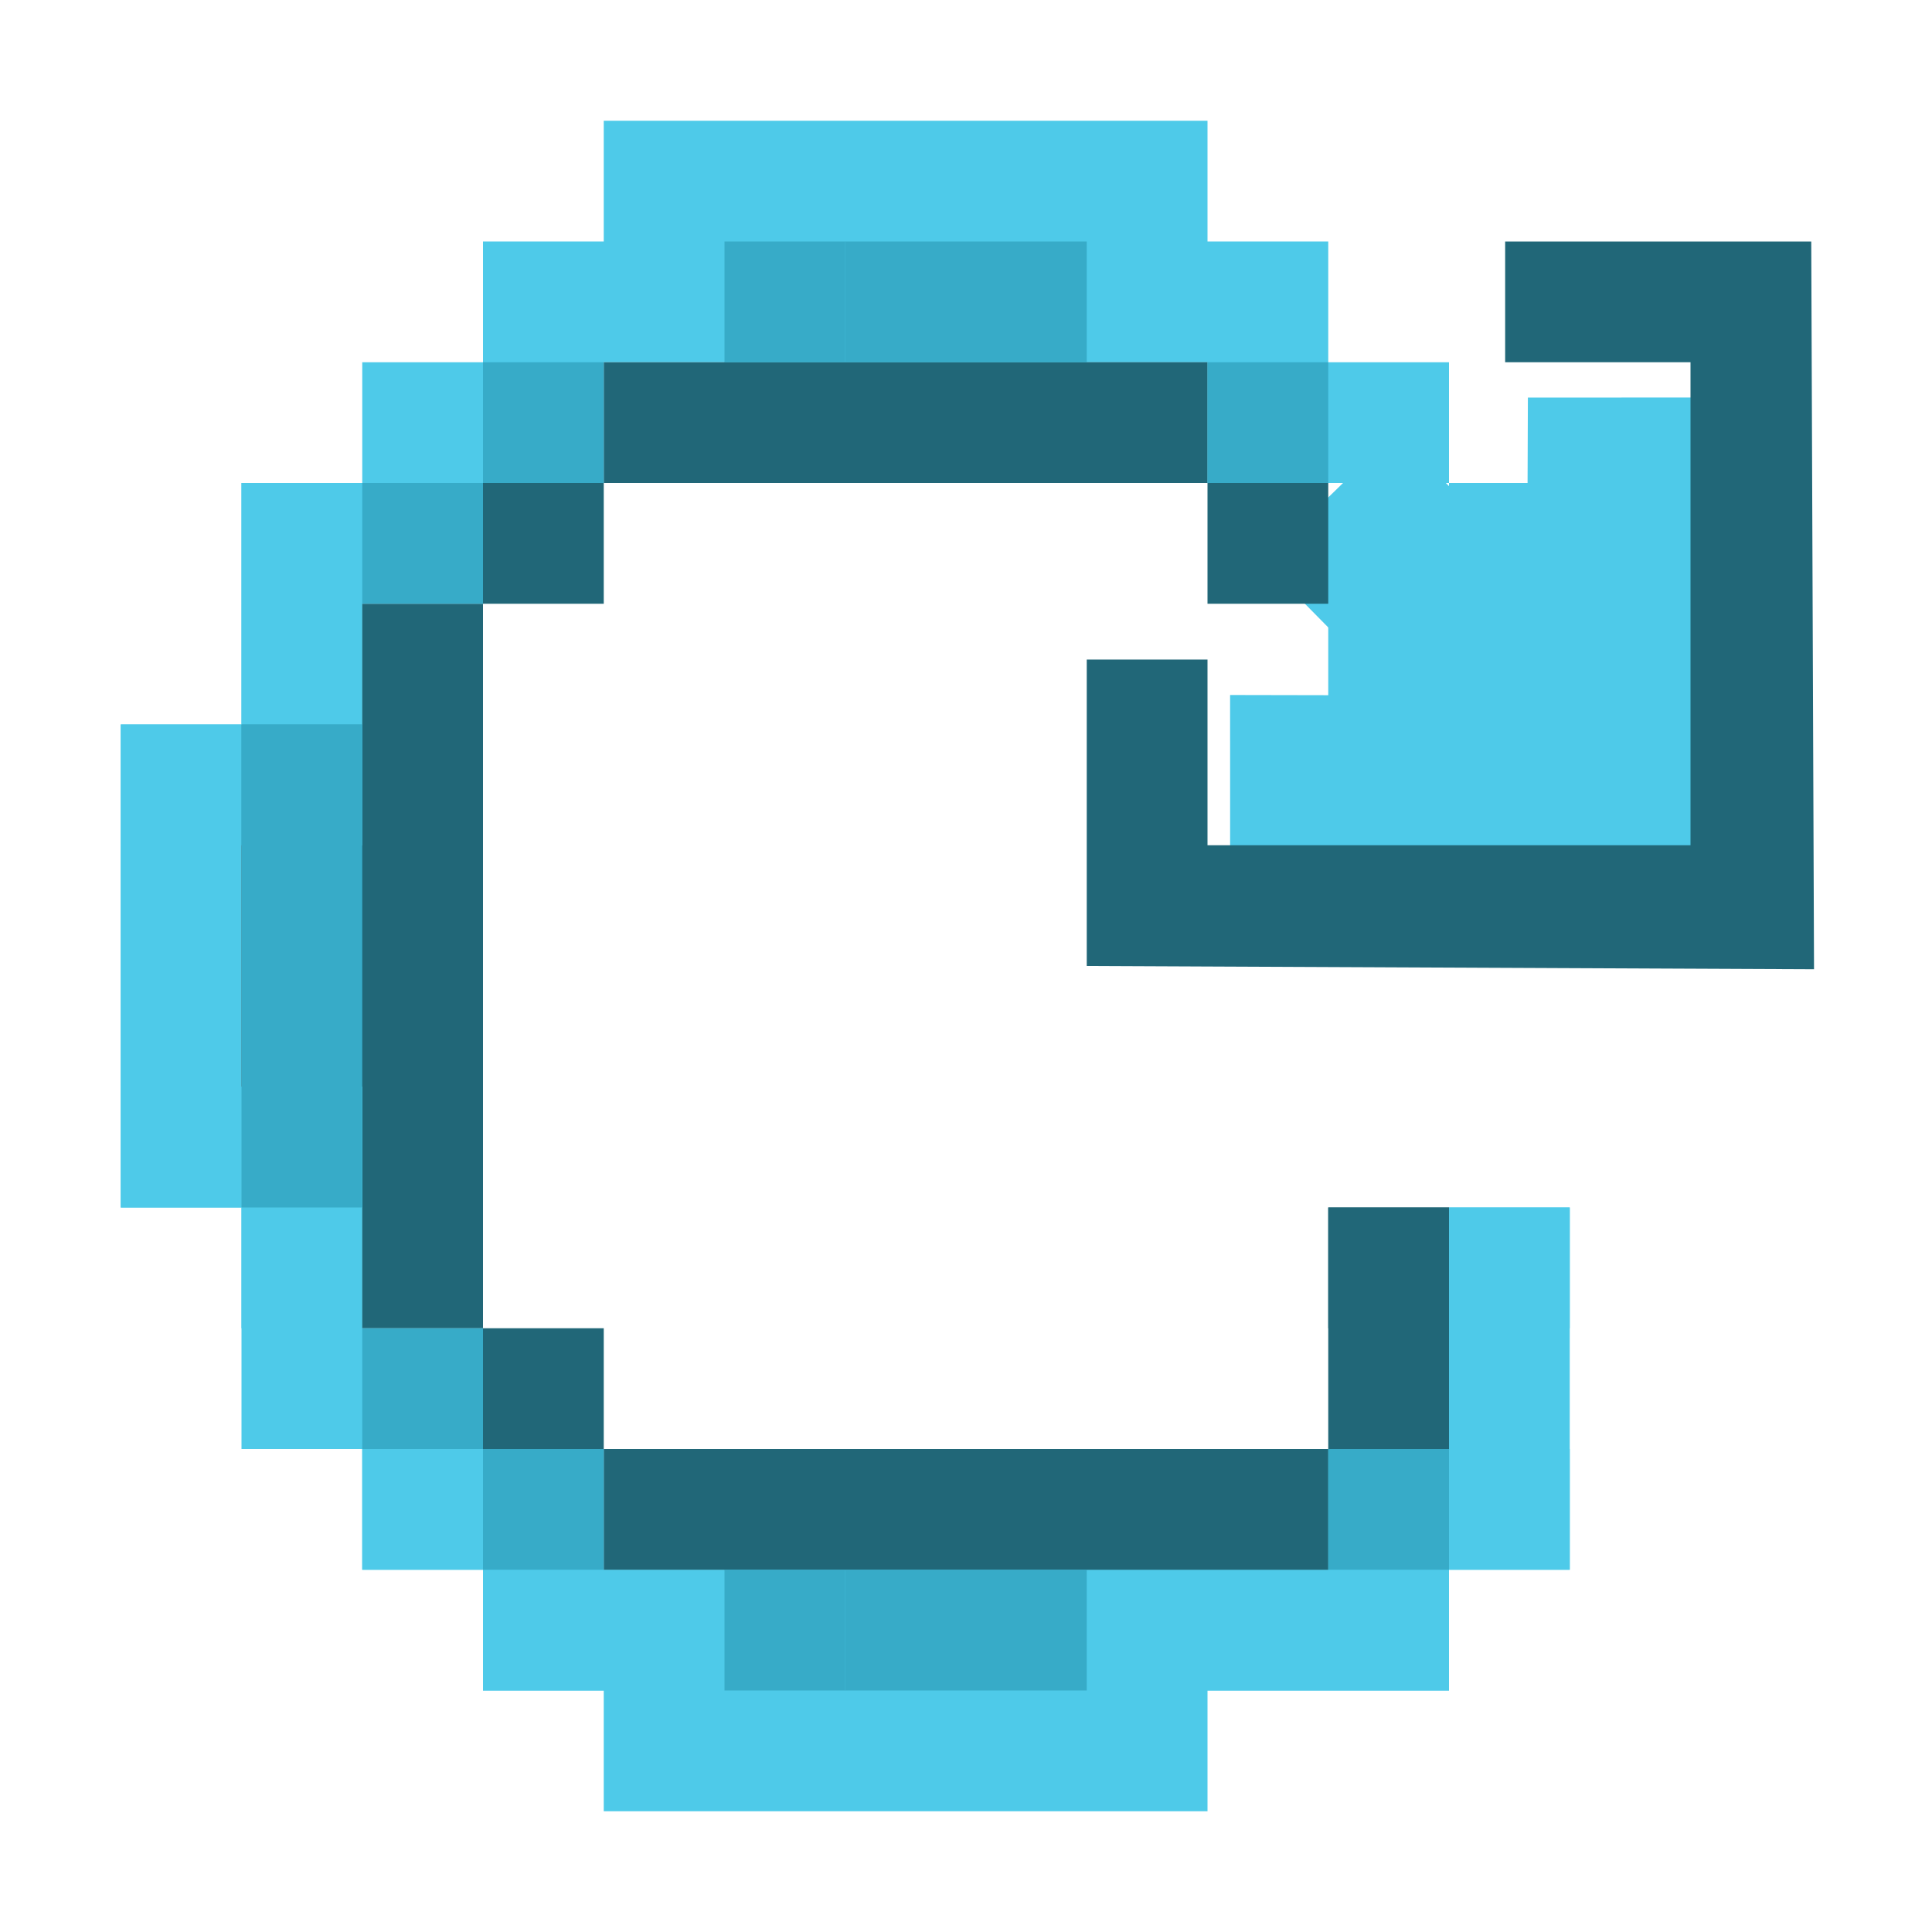 <?xml version="1.0" encoding="UTF-8" standalone="no"?>
<!-- Created with Inkscape (http://www.inkscape.org/) -->

<svg
   xmlns:dc="http://purl.org/dc/elements/1.1/"
   xmlns:cc="http://creativecommons.org/ns#"
   xmlns:rdf="http://www.w3.org/1999/02/22-rdf-syntax-ns#"
   xmlns:svg="http://www.w3.org/2000/svg"
   xmlns="http://www.w3.org/2000/svg"
   xmlns:sodipodi="http://sodipodi.sourceforge.net/DTD/sodipodi-0.dtd"
   xmlns:inkscape="http://www.inkscape.org/namespaces/inkscape"
   width="16"
   height="16"
   id="svg2"
   version="1.1"
   inkscape:version="0.92.1 r15371"
   sodipodi:docname="gtk-refresh.svg">
  <defs
     id="defs4" />
  <sodipodi:namedview
     id="base"
     pagecolor="#ffffff"
     bordercolor="#666666"
     borderopacity="1.0"
     inkscape:pageopacity="0.0"
     inkscape:pageshadow="2"
     inkscape:zoom="12.621659"
     inkscape:cx="16.836685"
     inkscape:cy="14.049923"
     inkscape:document-units="px"
     inkscape:current-layer="layer1"
     showgrid="true"
     inkscape:window-width="1914"
     inkscape:window-height="1008"
     inkscape:window-x="0"
     inkscape:window-y="24"
     inkscape:window-maximized="1"
     inkscape:snap-global="true"
     showguides="true"
     inkscape:guide-bbox="true"
     inkscape:lockguides="true">
    <inkscape:grid
       type="xygrid"
       id="grid823"
       visible="true" />
    <sodipodi:guide
       position="13.465,12.988"
       orientation="1,0"
       id="guide871"
       inkscape:locked="true" />
    <sodipodi:guide
       position="9.453,11.538"
       orientation="0,1"
       id="guide873"
       inkscape:locked="true" />
  </sodipodi:namedview>
  <g
     inkscape:label="Capa 1"
     inkscape:groupmode="layer"
     id="layer1"
     transform="translate(0,-1036.362)">
    <g
       transform="matrix(0.534,0.543,-0.538,0.539,293.771,595.978)"
       id="layer9-3"
       inkscape:label="status"
       style="display:inline;fill:#4ecae9;fill-opacity:1" />
    <g
       style="fill:#4ecae9;fill-opacity:1"
       transform="matrix(0.534,0.543,-0.538,0.539,293.771,595.978)"
       id="layer10-6"
       inkscape:label="devices" />
    <g
       style="fill:#4ecae9;fill-opacity:1"
       transform="matrix(0.534,0.543,-0.538,0.539,293.771,595.978)"
       id="layer11-7"
       inkscape:label="apps" />
    <g
       style="fill:#4ecae9;fill-opacity:1"
       transform="matrix(0.534,0.543,-0.538,0.539,293.771,595.978)"
       id="layer13-5"
       inkscape:label="places" />
    <g
       style="fill:#4ecae9;fill-opacity:1"
       transform="matrix(0.534,0.543,-0.538,0.539,293.771,595.978)"
       id="layer14-3"
       inkscape:label="mimetypes" />
    <g
       transform="matrix(0.534,0.543,-0.538,0.539,293.771,595.978)"
       id="layer15-5"
       inkscape:label="emblems"
       style="display:inline;fill:#4ecae9;fill-opacity:1" />
    <g
       transform="matrix(0.534,0.543,-0.538,0.539,293.771,595.978)"
       id="g71291-5"
       inkscape:label="emotes"
       style="display:inline;fill:#4ecae9;fill-opacity:1" />
    <g
       transform="matrix(0.534,0.543,-0.538,0.539,293.771,595.978)"
       id="g4953-8"
       inkscape:label="categories"
       style="display:inline;fill:#4ecae9;fill-opacity:1" />
    <g
       transform="matrix(0.534,0.543,-0.538,0.539,293.771,595.978)"
       id="layer12-6"
       inkscape:label="actions"
       style="display:inline;fill:#4ecae9;fill-opacity:1">
      <path
         sodipodi:nodetypes="ccccc"
         d="m 149.552,673.008 c -0.003,2 -0.066,2.014 -0.04,2.013 L 153,675.017 V 673 Z"
         id="path35770-4-9-4"
         inkscape:connector-curvature="0"
         style="color:#000000;font-style:normal;font-variant:normal;font-weight:normal;font-stretch:normal;font-size:medium;line-height:normal;font-family:Sans;-inkscape-font-specification:Sans;text-indent:0;text-align:start;text-decoration:none;text-decoration-line:none;letter-spacing:normal;word-spacing:normal;text-transform:none;writing-mode:lr-tb;direction:ltr;baseline-shift:baseline;text-anchor:start;display:inline;overflow:visible;visibility:visible;fill:#4ecae9;fill-opacity:1;stroke:none;stroke-width:1.47;marker:none;enable-background:accumulate" />
      <path
         sodipodi:nodetypes="ccccccc"
         d="m 150.313,671.719 2.281,2.281 -2.288,2.296 1.428,1.417 3.723,-3.743 -3.721,-3.685 z"
         id="rect3217-6-2-2-4-85"
         inkscape:connector-curvature="0"
         style="color:#bebebe;font-style:normal;font-variant:normal;font-weight:normal;font-stretch:normal;font-size:medium;line-height:normal;font-family:'Bitstream Vera Sans';-inkscape-font-specification:'Bitstream Vera Sans';text-indent:0;text-align:start;text-decoration:none;text-decoration-line:none;letter-spacing:normal;word-spacing:normal;text-transform:none;writing-mode:lr-tb;direction:ltr;text-anchor:start;display:inline;overflow:visible;visibility:visible;fill:#4ecae9;fill-opacity:1;stroke:none;stroke-width:2;marker:none;enable-background:accumulate" />
    </g>
    <path
       style="fill:#216778;fill-opacity:1;fill-rule:evenodd;stroke:none;stroke-width:1px;stroke-linecap:butt;stroke-linejoin:miter;stroke-opacity:1"
       d="m 12.465,1039.362 v -1 H 15 l 0.023,6.027 L 9,1044.362 v -2.538 h 1 v 1.538 h 4 v -4 z"
       id="path869"
       inkscape:connector-curvature="0"
       sodipodi:nodetypes="ccccccccccc" />
    <path
       style="opacity:1;fill:#4ecae9;fill-opacity:1;stroke:none;stroke-width:0.701;stroke-linecap:round;stroke-linejoin:round;stroke-miterlimit:4;stroke-dasharray:none;stroke-opacity:1;paint-order:fill markers stroke"
       d="M 5 1 L 5 2 L 4 2 L 4 3 L 3 3 L 3 4 L 2 4 L 2 6 L 1 6 L 1 10 L 2 10 L 2 7 L 3 7 L 3 5 L 4 5 L 4 4 L 5 4 L 5 3 L 6 3 L 7 3 L 8 3 L 9 3 L 10 3 L 10 4 L 11 4 L 12 4 L 12 3 L 11 3 L 11 2 L 10 2 L 10 1 L 9 1 L 8 1 L 7 1 L 6 1 L 5 1 z "
       transform="translate(0,1036.362)"
       id="rect877-2" />
    <rect
       style="opacity:1;fill:#37abc8;fill-opacity:1;stroke:none;stroke-width:0.701;stroke-linecap:round;stroke-linejoin:round;stroke-miterlimit:4;stroke-dasharray:none;stroke-opacity:1;paint-order:fill markers stroke"
       id="rect877-1"
       width="1"
       height="1"
       x="9"
       y="1039.362" />
    <rect
       style="opacity:1;fill:#4ecae9;fill-opacity:1;stroke:none;stroke-width:0.701;stroke-linecap:round;stroke-linejoin:round;stroke-miterlimit:4;stroke-dasharray:none;stroke-opacity:1;paint-order:fill markers stroke"
       id="rect877-7"
       width="1"
       height="1"
       x="2"
       y="1041.362" />
    <rect
       style="opacity:1;fill:#4ecae9;fill-opacity:1;stroke:none;stroke-width:0.701;stroke-linecap:round;stroke-linejoin:round;stroke-miterlimit:4;stroke-dasharray:none;stroke-opacity:1;paint-order:fill markers stroke"
       id="rect877-92"
       width="1"
       height="1"
       x="1"
       y="1042.362" />
    <rect
       style="opacity:1;fill:#4ecae9;fill-opacity:1;stroke:none;stroke-width:0.701;stroke-linecap:round;stroke-linejoin:round;stroke-miterlimit:4;stroke-dasharray:none;stroke-opacity:1;paint-order:fill markers stroke"
       id="rect877-02"
       width="1"
       height="1"
       x="1"
       y="1043.362" />
    <rect
       style="opacity:1;fill:#4ecae9;fill-opacity:1;stroke:none;stroke-width:0.701;stroke-linecap:round;stroke-linejoin:round;stroke-miterlimit:4;stroke-dasharray:none;stroke-opacity:1;paint-order:fill markers stroke"
       id="rect877-3"
       width="1"
       height="1"
       x="1"
       y="1044.362" />
    <rect
       style="opacity:1;fill:#4ecae9;fill-opacity:1;stroke:none;stroke-width:0.701;stroke-linecap:round;stroke-linejoin:round;stroke-miterlimit:4;stroke-dasharray:none;stroke-opacity:1;paint-order:fill markers stroke"
       id="rect877-922"
       width="1"
       height="1"
       x="2"
       y="1046.362" />
    <path
       style="opacity:1;fill:#4ecae9;fill-opacity:1;stroke:none;stroke-width:1.214;stroke-linecap:round;stroke-linejoin:round;stroke-miterlimit:4;stroke-dasharray:none;stroke-opacity:1;paint-order:fill markers stroke"
       d="M 2 9 L 2 12 L 3 12 L 3 13 L 4 13 L 4 14 L 5 14 L 5 15 L 10 15 L 10 14 L 11 14 L 12 14 L 12 13 L 13 13 L 13 12 L 13 10 L 12 10 L 12 12 L 11 12 L 11 13 L 10 13 L 9 13 L 8 13 L 7 13 L 6 13 L 5 13 L 5 12 L 4 12 L 4 11 L 3 11 L 3 9 L 2 9 z "
       transform="translate(0,1036.362)"
       id="rect877-922-8" />
    <rect
       style="opacity:1;fill:#4ecae9;fill-opacity:1;stroke:none;stroke-width:0.991;stroke-linecap:round;stroke-linejoin:round;stroke-miterlimit:4;stroke-dasharray:none;stroke-opacity:1;paint-order:fill markers stroke"
       id="rect877-922-9"
       width="2"
       height="1"
       x="3"
       y="1048.362" />
    <rect
       style="opacity:1;fill:#4ecae9;fill-opacity:1;stroke:none;stroke-width:1.983;stroke-linecap:round;stroke-linejoin:round;stroke-miterlimit:4;stroke-dasharray:none;stroke-opacity:1;paint-order:fill markers stroke"
       id="rect877-922-7"
       width="8"
       height="1"
       x="4"
       y="1049.362" />
    <rect
       style="opacity:1;fill:#4ecae9;fill-opacity:1;stroke:none;stroke-width:0.991;stroke-linecap:round;stroke-linejoin:round;stroke-miterlimit:4;stroke-dasharray:none;stroke-opacity:1;paint-order:fill markers stroke"
       id="rect877-922-19"
       width="2"
       height="1"
       x="11"
       y="1048.362" />
    <path
       style="opacity:1;fill:#216778;fill-opacity:1;stroke:none;stroke-width:0.701;stroke-linecap:round;stroke-linejoin:round;stroke-miterlimit:4;stroke-dasharray:none;stroke-opacity:1;paint-order:fill markers stroke"
       d="M 3 5 L 3 6 L 3 7 L 2 7 L 2 8 L 2 9 L 3 9 L 3 10 L 3 11 L 4 11 L 4 10 L 4 9 L 4 8 L 4 7 L 4 6 L 4 5 L 3 5 z "
       transform="translate(0,1036.362)"
       id="rect877-922-45" />
    <rect
       style="opacity:1;fill:#4ecae9;fill-opacity:1;stroke:none;stroke-width:0.991;stroke-linecap:round;stroke-linejoin:round;stroke-miterlimit:4;stroke-dasharray:none;stroke-opacity:1;paint-order:fill markers stroke"
       id="rect877-922-36"
       width="2"
       height="1"
       x="1"
       y="1045.362" />
    <rect
       style="opacity:1;fill:#216778;fill-opacity:1;stroke:none;stroke-width:1.567;stroke-linecap:round;stroke-linejoin:round;stroke-miterlimit:4;stroke-dasharray:none;stroke-opacity:1;paint-order:fill markers stroke"
       id="rect877-922-63"
       width="5"
       height="1"
       x="5"
       y="1039.362" />
    <rect
       style="opacity:1;fill:#37abc8;fill-opacity:1;stroke:none;stroke-width:0.991;stroke-linecap:round;stroke-linejoin:round;stroke-miterlimit:4;stroke-dasharray:none;stroke-opacity:1;paint-order:fill markers stroke"
       id="rect877-922-61"
       width="2"
       height="1"
       x="9"
       y="1048.362" />
    <rect
       style="opacity:1;fill:#216778;fill-opacity:1;stroke:none;stroke-width:0.701;stroke-linecap:round;stroke-linejoin:round;stroke-miterlimit:4;stroke-dasharray:none;stroke-opacity:1;paint-order:fill markers stroke"
       id="rect877-2-5"
       width="1"
       height="1"
       x="10"
       y="1040.362" />
    <rect
       style="opacity:1;fill:#4ecae9;fill-opacity:1;stroke:none;stroke-width:0.701;stroke-linecap:round;stroke-linejoin:round;stroke-miterlimit:4;stroke-dasharray:none;stroke-opacity:1;paint-order:fill markers stroke"
       id="rect877-2-6"
       width="1"
       height="1"
       x="11"
       y="1041.362" />
    <rect
       style="opacity:1;fill:#4ecae9;fill-opacity:1;stroke:none;stroke-width:0.701;stroke-linecap:round;stroke-linejoin:round;stroke-miterlimit:4;stroke-dasharray:none;stroke-opacity:1;paint-order:fill markers stroke"
       id="rect877-2-56"
       width="1"
       height="1"
       x="12"
       y="1040.362" />
    <rect
       style="opacity:1;fill:#216778;fill-opacity:1;stroke:none;stroke-width:0.701;stroke-linecap:round;stroke-linejoin:round;stroke-miterlimit:4;stroke-dasharray:none;stroke-opacity:1;paint-order:fill markers stroke"
       id="rect877-1-9"
       width="1"
       height="1"
       x="8"
       y="1039.362" />
    <rect
       style="opacity:1;fill:#216778;fill-opacity:1;stroke:none;stroke-width:0.701;stroke-linecap:round;stroke-linejoin:round;stroke-miterlimit:4;stroke-dasharray:none;stroke-opacity:1;paint-order:fill markers stroke"
       id="rect877-1-9-7"
       width="1"
       height="1"
       x="7"
       y="1039.362" />
    <rect
       style="opacity:1;fill:#216778;fill-opacity:1;stroke:none;stroke-width:0.701;stroke-linecap:round;stroke-linejoin:round;stroke-miterlimit:4;stroke-dasharray:none;stroke-opacity:1;paint-order:fill markers stroke"
       id="rect877-1-9-4"
       width="1"
       height="1"
       x="6"
       y="1039.362" />
    <rect
       style="opacity:1;fill:#216778;fill-opacity:1;stroke:none;stroke-width:0.701;stroke-linecap:round;stroke-linejoin:round;stroke-miterlimit:4;stroke-dasharray:none;stroke-opacity:1;paint-order:fill markers stroke"
       id="rect877-1-9-5"
       width="1"
       height="1"
       x="4"
       y="1040.362" />
    <rect
       style="opacity:1;fill:#216778;fill-opacity:1;stroke:none;stroke-width:0.701;stroke-linecap:round;stroke-linejoin:round;stroke-miterlimit:4;stroke-dasharray:none;stroke-opacity:1;paint-order:fill markers stroke"
       id="rect877-1-9-6"
       width="1"
       height="1"
       x="4"
       y="1047.362" />
    <rect
       style="opacity:1;fill:#216778;fill-opacity:1;stroke:none;stroke-width:1.717;stroke-linecap:round;stroke-linejoin:round;stroke-miterlimit:4;stroke-dasharray:none;stroke-opacity:1;paint-order:fill markers stroke"
       id="rect877-1-9-8"
       width="6"
       height="1"
       x="5"
       y="1048.362" />
    <rect
       style="opacity:1;fill:#216778;fill-opacity:1;stroke:none;stroke-width:0.701;stroke-linecap:round;stroke-linejoin:round;stroke-miterlimit:4;stroke-dasharray:none;stroke-opacity:1;paint-order:fill markers stroke"
       id="rect877-1-9-84"
       width="1"
       height="1"
       x="6"
       y="1048.362" />
    <rect
       style="opacity:1;fill:#216778;fill-opacity:1;stroke:none;stroke-width:0.701;stroke-linecap:round;stroke-linejoin:round;stroke-miterlimit:4;stroke-dasharray:none;stroke-opacity:1;paint-order:fill markers stroke"
       id="rect877-1-9-3"
       width="1"
       height="1"
       x="7"
       y="1048.362" />
    <rect
       style="opacity:1;fill:#216778;fill-opacity:1;stroke:none;stroke-width:0.701;stroke-linecap:round;stroke-linejoin:round;stroke-miterlimit:4;stroke-dasharray:none;stroke-opacity:1;paint-order:fill markers stroke"
       id="rect877-1-9-1"
       width="1"
       height="1"
       x="8"
       y="1048.362" />
    <rect
       style="opacity:1;fill:#216778;fill-opacity:1;stroke:none;stroke-width:0.991;stroke-linecap:round;stroke-linejoin:round;stroke-miterlimit:4;stroke-dasharray:none;stroke-opacity:1;paint-order:fill markers stroke"
       id="rect877-1-9-49"
       width="1"
       height="2"
       x="11"
       y="1046.362" />
    <rect
       style="opacity:1;fill:#4ecae9;fill-opacity:1;stroke:none;stroke-width:0.701;stroke-linecap:round;stroke-linejoin:round;stroke-miterlimit:4;stroke-dasharray:none;stroke-opacity:1;paint-order:fill markers stroke"
       id="rect877-922-4-2"
       width="1"
       height="1"
       x="12"
       y="1046.362" />
    <rect
       style="opacity:1;fill:#216778;fill-opacity:1;stroke:none;stroke-width:0.701;stroke-linecap:round;stroke-linejoin:round;stroke-miterlimit:4;stroke-dasharray:none;stroke-opacity:1;paint-order:fill markers stroke"
       id="rect877-1-9-49-6"
       width="1"
       height="1"
       x="11"
       y="1046.362" />
    <rect
       style="opacity:1;fill:#4ecae9;fill-opacity:1;stroke:none;stroke-width:0.701;stroke-linecap:round;stroke-linejoin:round;stroke-miterlimit:4;stroke-dasharray:none;stroke-opacity:1;paint-order:fill markers stroke"
       id="rect877-26-9"
       width="1"
       height="1"
       x="2"
       y="1040.362" />
    <rect
       style="opacity:1;fill:#37abc8;fill-opacity:1;stroke:none;stroke-width:0.701;stroke-linecap:round;stroke-linejoin:round;stroke-miterlimit:4;stroke-dasharray:none;stroke-opacity:1;paint-order:fill markers stroke"
       id="rect877-1-9-49-6-0"
       width="1"
       height="1"
       x="6"
       y="1049.362" />
    <rect
       style="opacity:1;fill:#37abc8;fill-opacity:1;stroke:none;stroke-width:0.701;stroke-linecap:round;stroke-linejoin:round;stroke-miterlimit:4;stroke-dasharray:none;stroke-opacity:1;paint-order:fill markers stroke"
       id="rect877-1-9-49-6-6"
       width="1"
       height="1"
       x="7"
       y="1049.362" />
    <rect
       style="opacity:1;fill:#37abc8;fill-opacity:1;stroke:none;stroke-width:0.701;stroke-linecap:round;stroke-linejoin:round;stroke-miterlimit:4;stroke-dasharray:none;stroke-opacity:1;paint-order:fill markers stroke"
       id="rect877-1-9-49-6-1"
       width="1"
       height="1"
       x="8"
       y="1049.362" />
    <rect
       style="opacity:1;fill:#37abc8;fill-opacity:1;stroke:none;stroke-width:0.701;stroke-linecap:round;stroke-linejoin:round;stroke-miterlimit:4;stroke-dasharray:none;stroke-opacity:1;paint-order:fill markers stroke"
       id="rect877-1-9-49-6-5"
       width="1"
       height="1"
       x="6"
       y="1038.362" />
    <rect
       style="opacity:1;fill:#37abc8;fill-opacity:1;stroke:none;stroke-width:0.701;stroke-linecap:round;stroke-linejoin:round;stroke-miterlimit:4;stroke-dasharray:none;stroke-opacity:1;paint-order:fill markers stroke"
       id="rect877-1-9-49-6-9"
       width="1"
       height="1"
       x="7"
       y="1038.362" />
    <rect
       style="opacity:1;fill:#37abc8;fill-opacity:1;stroke:none;stroke-width:0.701;stroke-linecap:round;stroke-linejoin:round;stroke-miterlimit:4;stroke-dasharray:none;stroke-opacity:1;paint-order:fill markers stroke"
       id="rect877-1-9-49-6-4"
       width="1"
       height="1"
       x="8"
       y="1038.362" />
    <rect
       style="opacity:1;fill:#37abc8;fill-opacity:1;stroke:none;stroke-width:0.701;stroke-linecap:round;stroke-linejoin:round;stroke-miterlimit:4;stroke-dasharray:none;stroke-opacity:1;paint-order:fill markers stroke"
       id="rect877-1-9-49-6-90"
       width="1"
       height="1"
       x="10"
       y="1039.362" />
    <rect
       style="opacity:1;fill:#37abc8;fill-opacity:1;stroke:none;stroke-width:0.701;stroke-linecap:round;stroke-linejoin:round;stroke-miterlimit:4;stroke-dasharray:none;stroke-opacity:1;paint-order:fill markers stroke"
       id="rect877-1-9-49-6-91"
       width="1"
       height="1"
       x="4"
       y="1039.362" />
    <rect
       style="opacity:1;fill:#37abc8;fill-opacity:1;stroke:none;stroke-width:0.701;stroke-linecap:round;stroke-linejoin:round;stroke-miterlimit:4;stroke-dasharray:none;stroke-opacity:1;paint-order:fill markers stroke"
       id="rect877-1-9-49-6-7"
       width="1"
       height="1"
       x="3"
       y="1040.362" />
    <rect
       style="opacity:1;fill:#37abc8;fill-opacity:1;stroke:none;stroke-width:1.402;stroke-linecap:round;stroke-linejoin:round;stroke-miterlimit:4;stroke-dasharray:none;stroke-opacity:1;paint-order:fill markers stroke"
       id="rect877-1-9-49-6-71"
       width="1"
       height="4"
       x="2"
       y="1042.362" />
    <rect
       style="opacity:1;fill:#37abc8;fill-opacity:1;stroke:none;stroke-width:0.701;stroke-linecap:round;stroke-linejoin:round;stroke-miterlimit:4;stroke-dasharray:none;stroke-opacity:1;paint-order:fill markers stroke"
       id="rect877-1-9-49-6-15"
       width="1"
       height="1"
       x="2"
       y="1042.362" />
    <rect
       style="opacity:1;fill:#37abc8;fill-opacity:1;stroke:none;stroke-width:0.701;stroke-linecap:round;stroke-linejoin:round;stroke-miterlimit:4;stroke-dasharray:none;stroke-opacity:1;paint-order:fill markers stroke"
       id="rect877-1-9-49-6-97"
       width="1"
       height="1"
       x="3"
       y="1047.362" />
    <rect
       style="opacity:1;fill:#37abc8;fill-opacity:1;stroke:none;stroke-width:0.701;stroke-linecap:round;stroke-linejoin:round;stroke-miterlimit:4;stroke-dasharray:none;stroke-opacity:1;paint-order:fill markers stroke"
       id="rect877-1-9-49-6-76"
       width="1"
       height="1"
       x="4"
       y="1048.362" />
    <rect
       style="opacity:1;fill:#37abc8;fill-opacity:1;stroke:none;stroke-width:0.701;stroke-linecap:round;stroke-linejoin:round;stroke-miterlimit:4;stroke-dasharray:none;stroke-opacity:1;paint-order:fill markers stroke"
       id="rect877-1-9-49-6-73"
       width="1"
       height="1"
       x="11"
       y="1048.362" />
  </g>
</svg>
